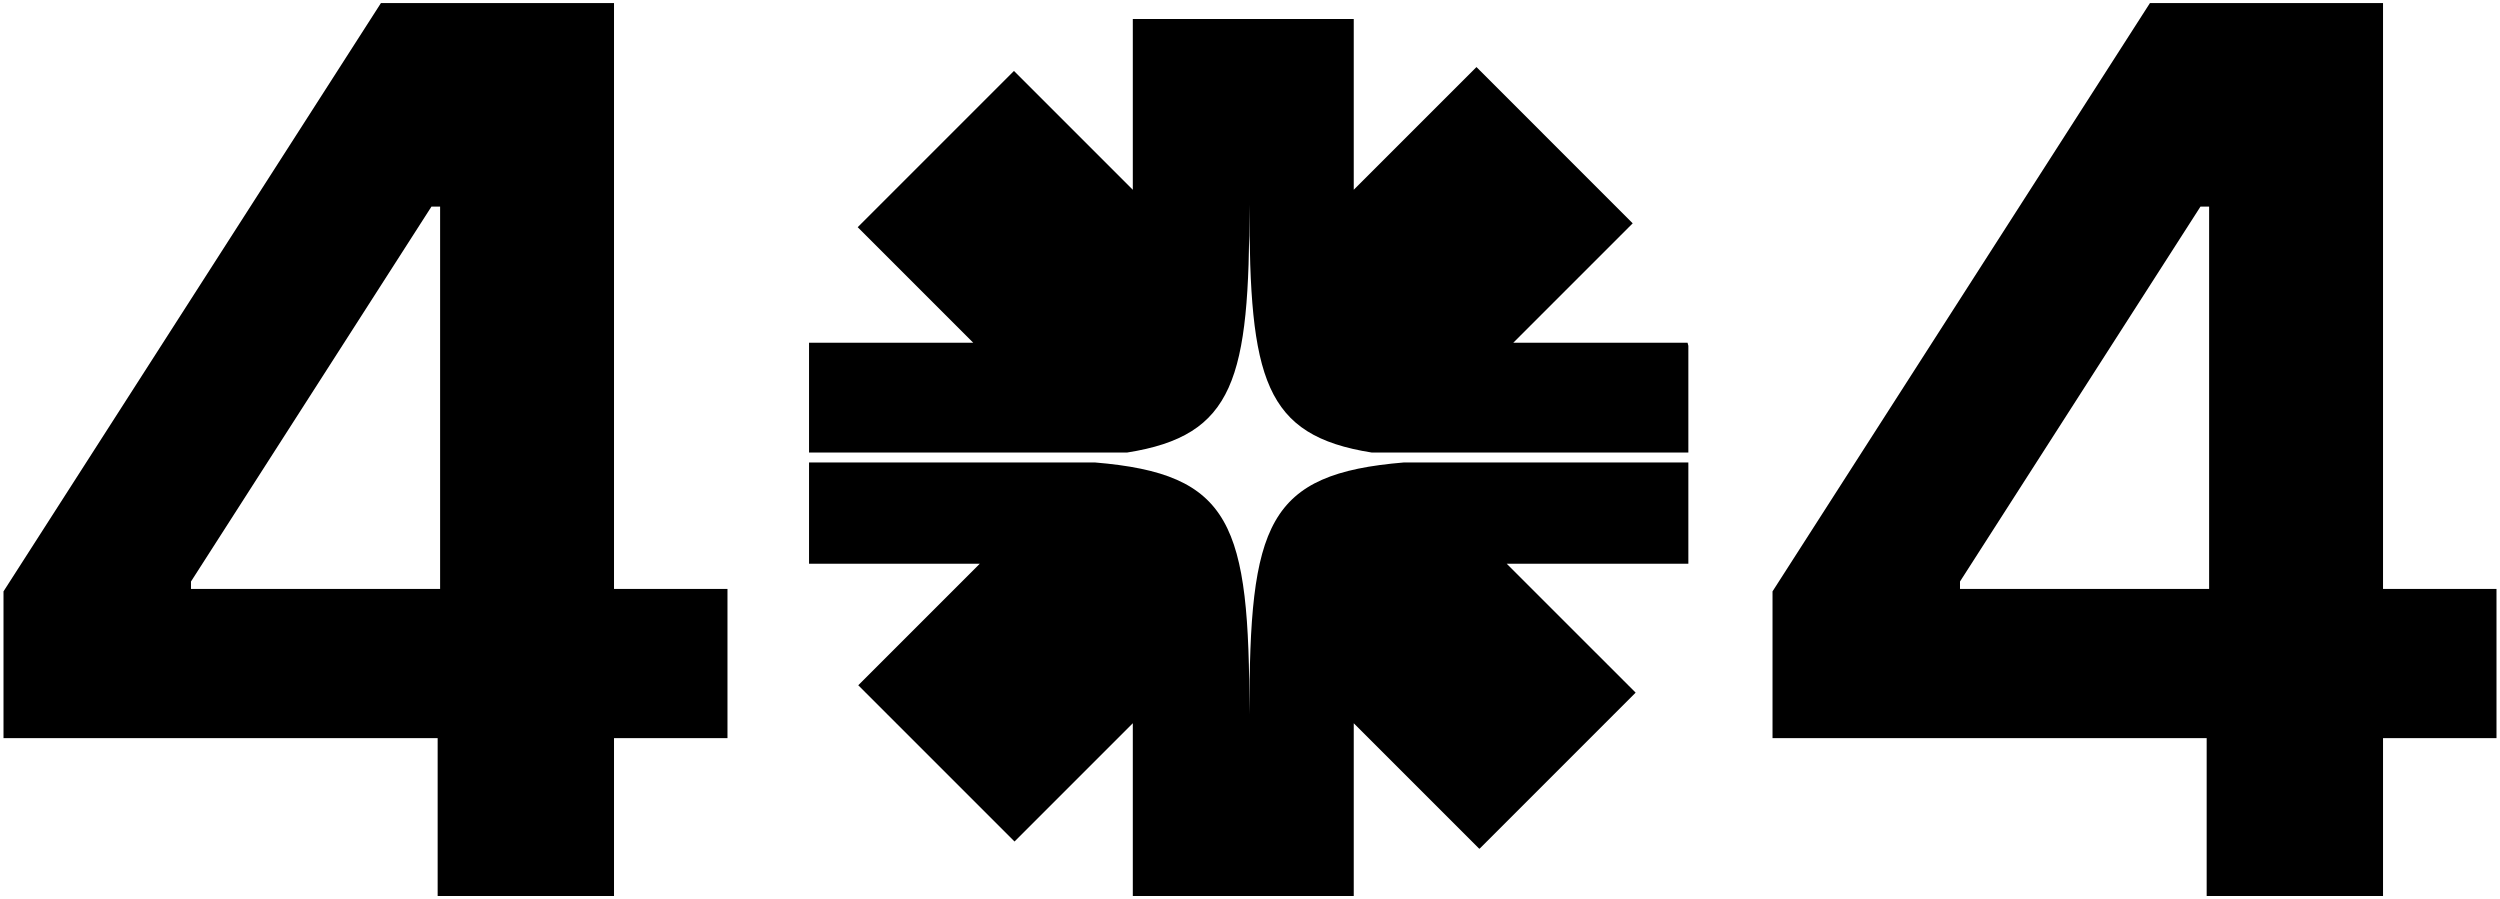 <svg viewBox="0 0 114 41" xmlns="http://www.w3.org/2000/svg">
  <path d="M80.827 33.66V26.967L98.037 0.141H108.666V26.855H113.84V33.66H108.666V40.858H100.624V33.66H80.827ZM89.376 26.855H100.736V9.42H100.342L89.376 26.517V26.855Z" fill="currentColor"/>
  <path d="M0.16 33.66V26.967L17.37 0.141H27.999V26.855H33.173V33.66H27.999V40.858H19.957V33.66H0.16ZM8.709 26.855H20.069V9.42H19.675L8.709 26.517V26.855Z" fill="currentColor"/>
  <path fill-rule="evenodd" clip-rule="evenodd" d="M67.327 3.058L61.731 8.653V0.865H51.656V8.655L46.236 3.235L39.111 10.36L44.381 15.63H36.892L36.892 20.637H51.388C56.309 19.86 56.973 17.286 56.973 9.323C56.973 17.286 57.638 19.86 62.559 20.637H76.989V15.769C76.977 15.723 76.966 15.676 76.953 15.63H69.004L74.451 10.183L67.327 3.058ZM76.989 21.087H64.031C57.766 21.606 56.973 23.875 56.973 32.572C56.973 23.875 56.181 21.606 49.916 21.087H36.892L36.892 25.706H44.679L39.137 31.248L46.262 38.373L51.656 32.979V40.859H61.731V32.981L67.454 38.703L67.484 38.686L74.585 31.584L68.706 25.706H76.989V21.087Z" fill="currentColor"/>
</svg>